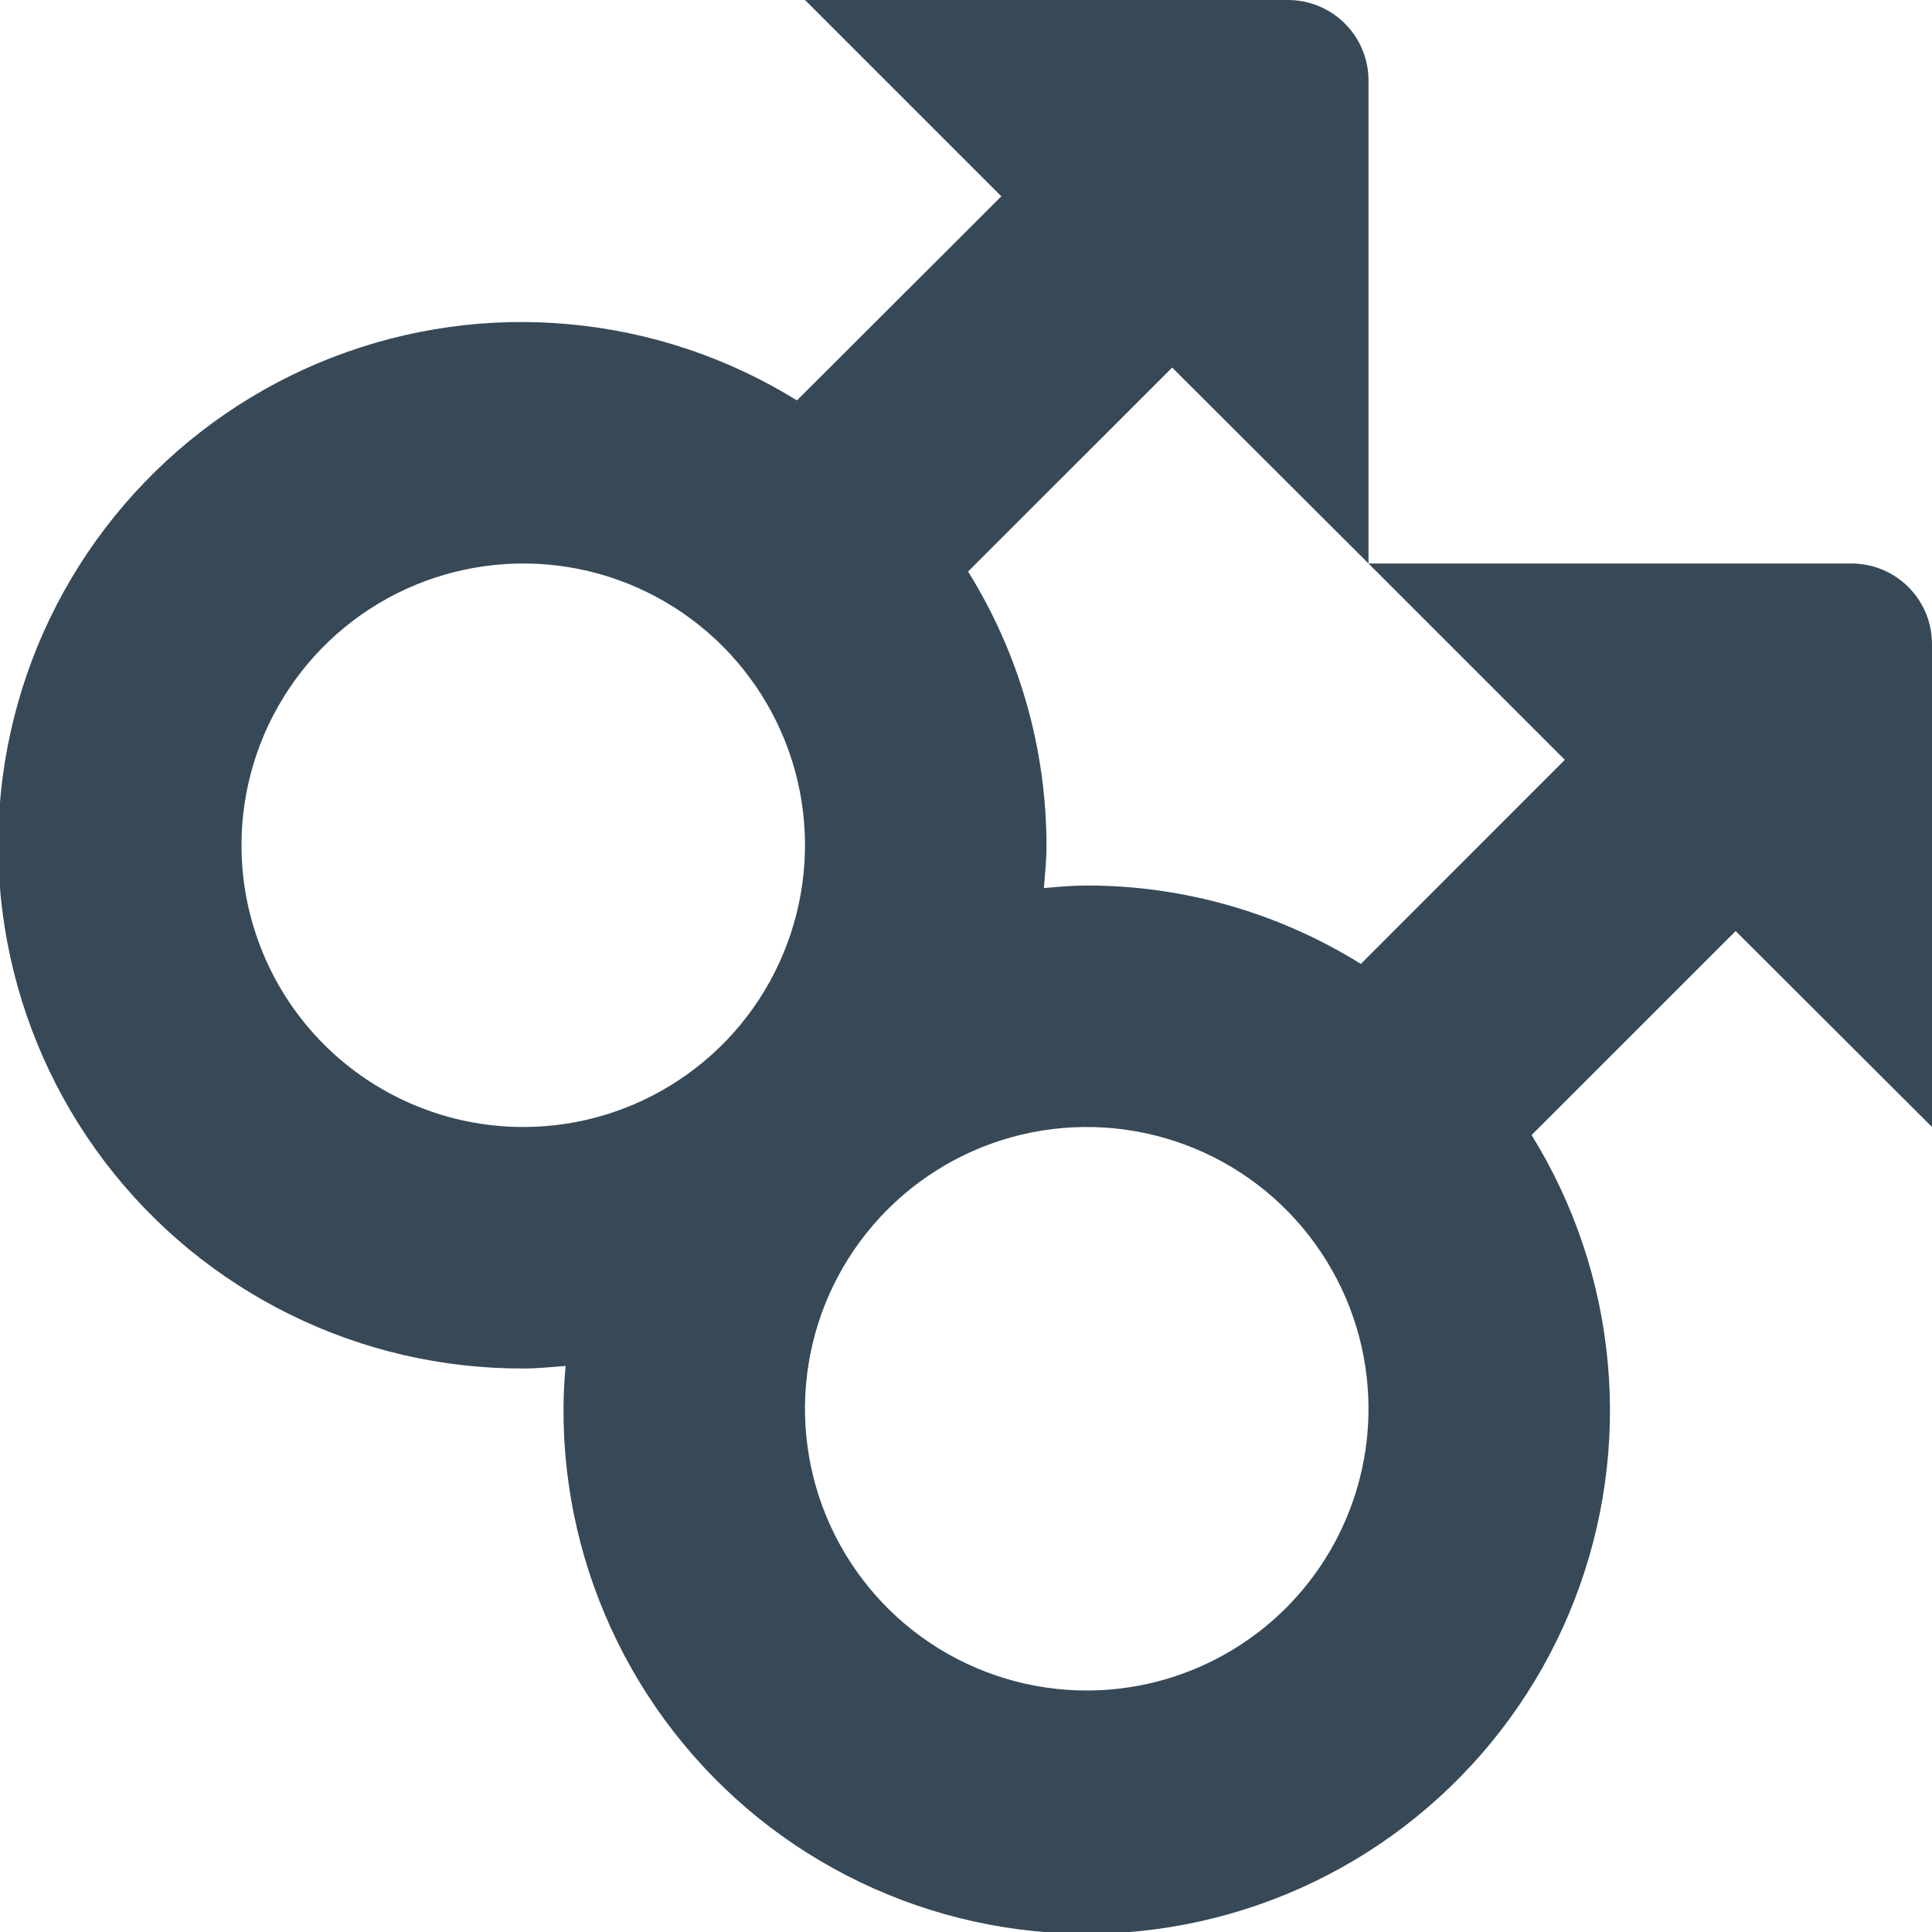<svg width="24" height="24" viewBox="0 0 24 24" fill="none" xmlns="http://www.w3.org/2000/svg">
<g clip-path="url(#clip0_406_120)">
<path d="M24 14V8C24 7.735 23.895 7.48 23.707 7.293C23.52 7.105 23.265 7 23 7H17L19.439 9.439L16.905 11.974C15.883 11.338 14.704 11 13.5 11C13.32 11 13.144 11.017 12.968 11.032C12.982 10.856 13 10.68 13 10.5C12.998 9.298 12.661 8.12 12.026 7.1L14.561 4.566L17 7V1C17 0.735 16.895 0.48 16.707 0.293C16.52 0.105 16.265 0 16 0L10 0L12.439 2.439L9.9 4.974C9.044 4.444 8.077 4.12 7.075 4.028C6.073 3.935 5.063 4.077 4.125 4.441C3.187 4.805 2.346 5.382 1.669 6.127C0.991 6.872 0.496 7.763 0.223 8.732C-0.051 9.7 -0.096 10.719 0.091 11.708C0.278 12.697 0.692 13.629 1.3 14.43C1.909 15.232 2.695 15.881 3.598 16.327C4.5 16.773 5.493 17.003 6.5 17C6.678 17 6.852 16.982 7.026 16.968C7.011 17.143 7 17.32 7 17.5C6.996 18.506 7.227 19.5 7.673 20.402C8.119 21.305 8.768 22.091 9.569 22.7C10.371 23.308 11.303 23.722 12.292 23.909C13.281 24.096 14.3 24.051 15.268 23.777C16.237 23.503 17.128 23.009 17.873 22.331C18.618 21.654 19.195 20.813 19.559 19.875C19.923 18.937 20.065 17.927 19.972 16.925C19.88 15.923 19.556 14.956 19.026 14.1L21.561 11.566L24 14ZM3 10.5C3 9.808 3.205 9.131 3.59 8.556C3.974 7.98 4.521 7.531 5.161 7.266C5.8 7.002 6.504 6.932 7.183 7.067C7.862 7.202 8.485 7.536 8.975 8.025C9.464 8.515 9.798 9.138 9.933 9.817C10.068 10.496 9.998 11.2 9.733 11.839C9.469 12.479 9.02 13.026 8.444 13.41C7.869 13.795 7.192 14 6.5 14C5.572 14 4.681 13.631 4.025 12.975C3.369 12.319 3 11.428 3 10.5ZM13.5 21C12.808 21 12.131 20.795 11.555 20.41C10.98 20.026 10.531 19.479 10.266 18.839C10.001 18.2 9.932 17.496 10.067 16.817C10.202 16.138 10.536 15.515 11.025 15.025C11.514 14.536 12.138 14.202 12.817 14.067C13.496 13.932 14.2 14.002 14.839 14.266C15.479 14.531 16.026 14.98 16.41 15.556C16.795 16.131 17 16.808 17 17.5C17 18.428 16.631 19.319 15.975 19.975C15.318 20.631 14.428 21 13.5 21Z" fill="#374957"/>
</g>
<defs>
<clipPath id="clip0_406_120">
<rect width="24" height="24" fill="white"/>
</clipPath>
</defs>
</svg>
